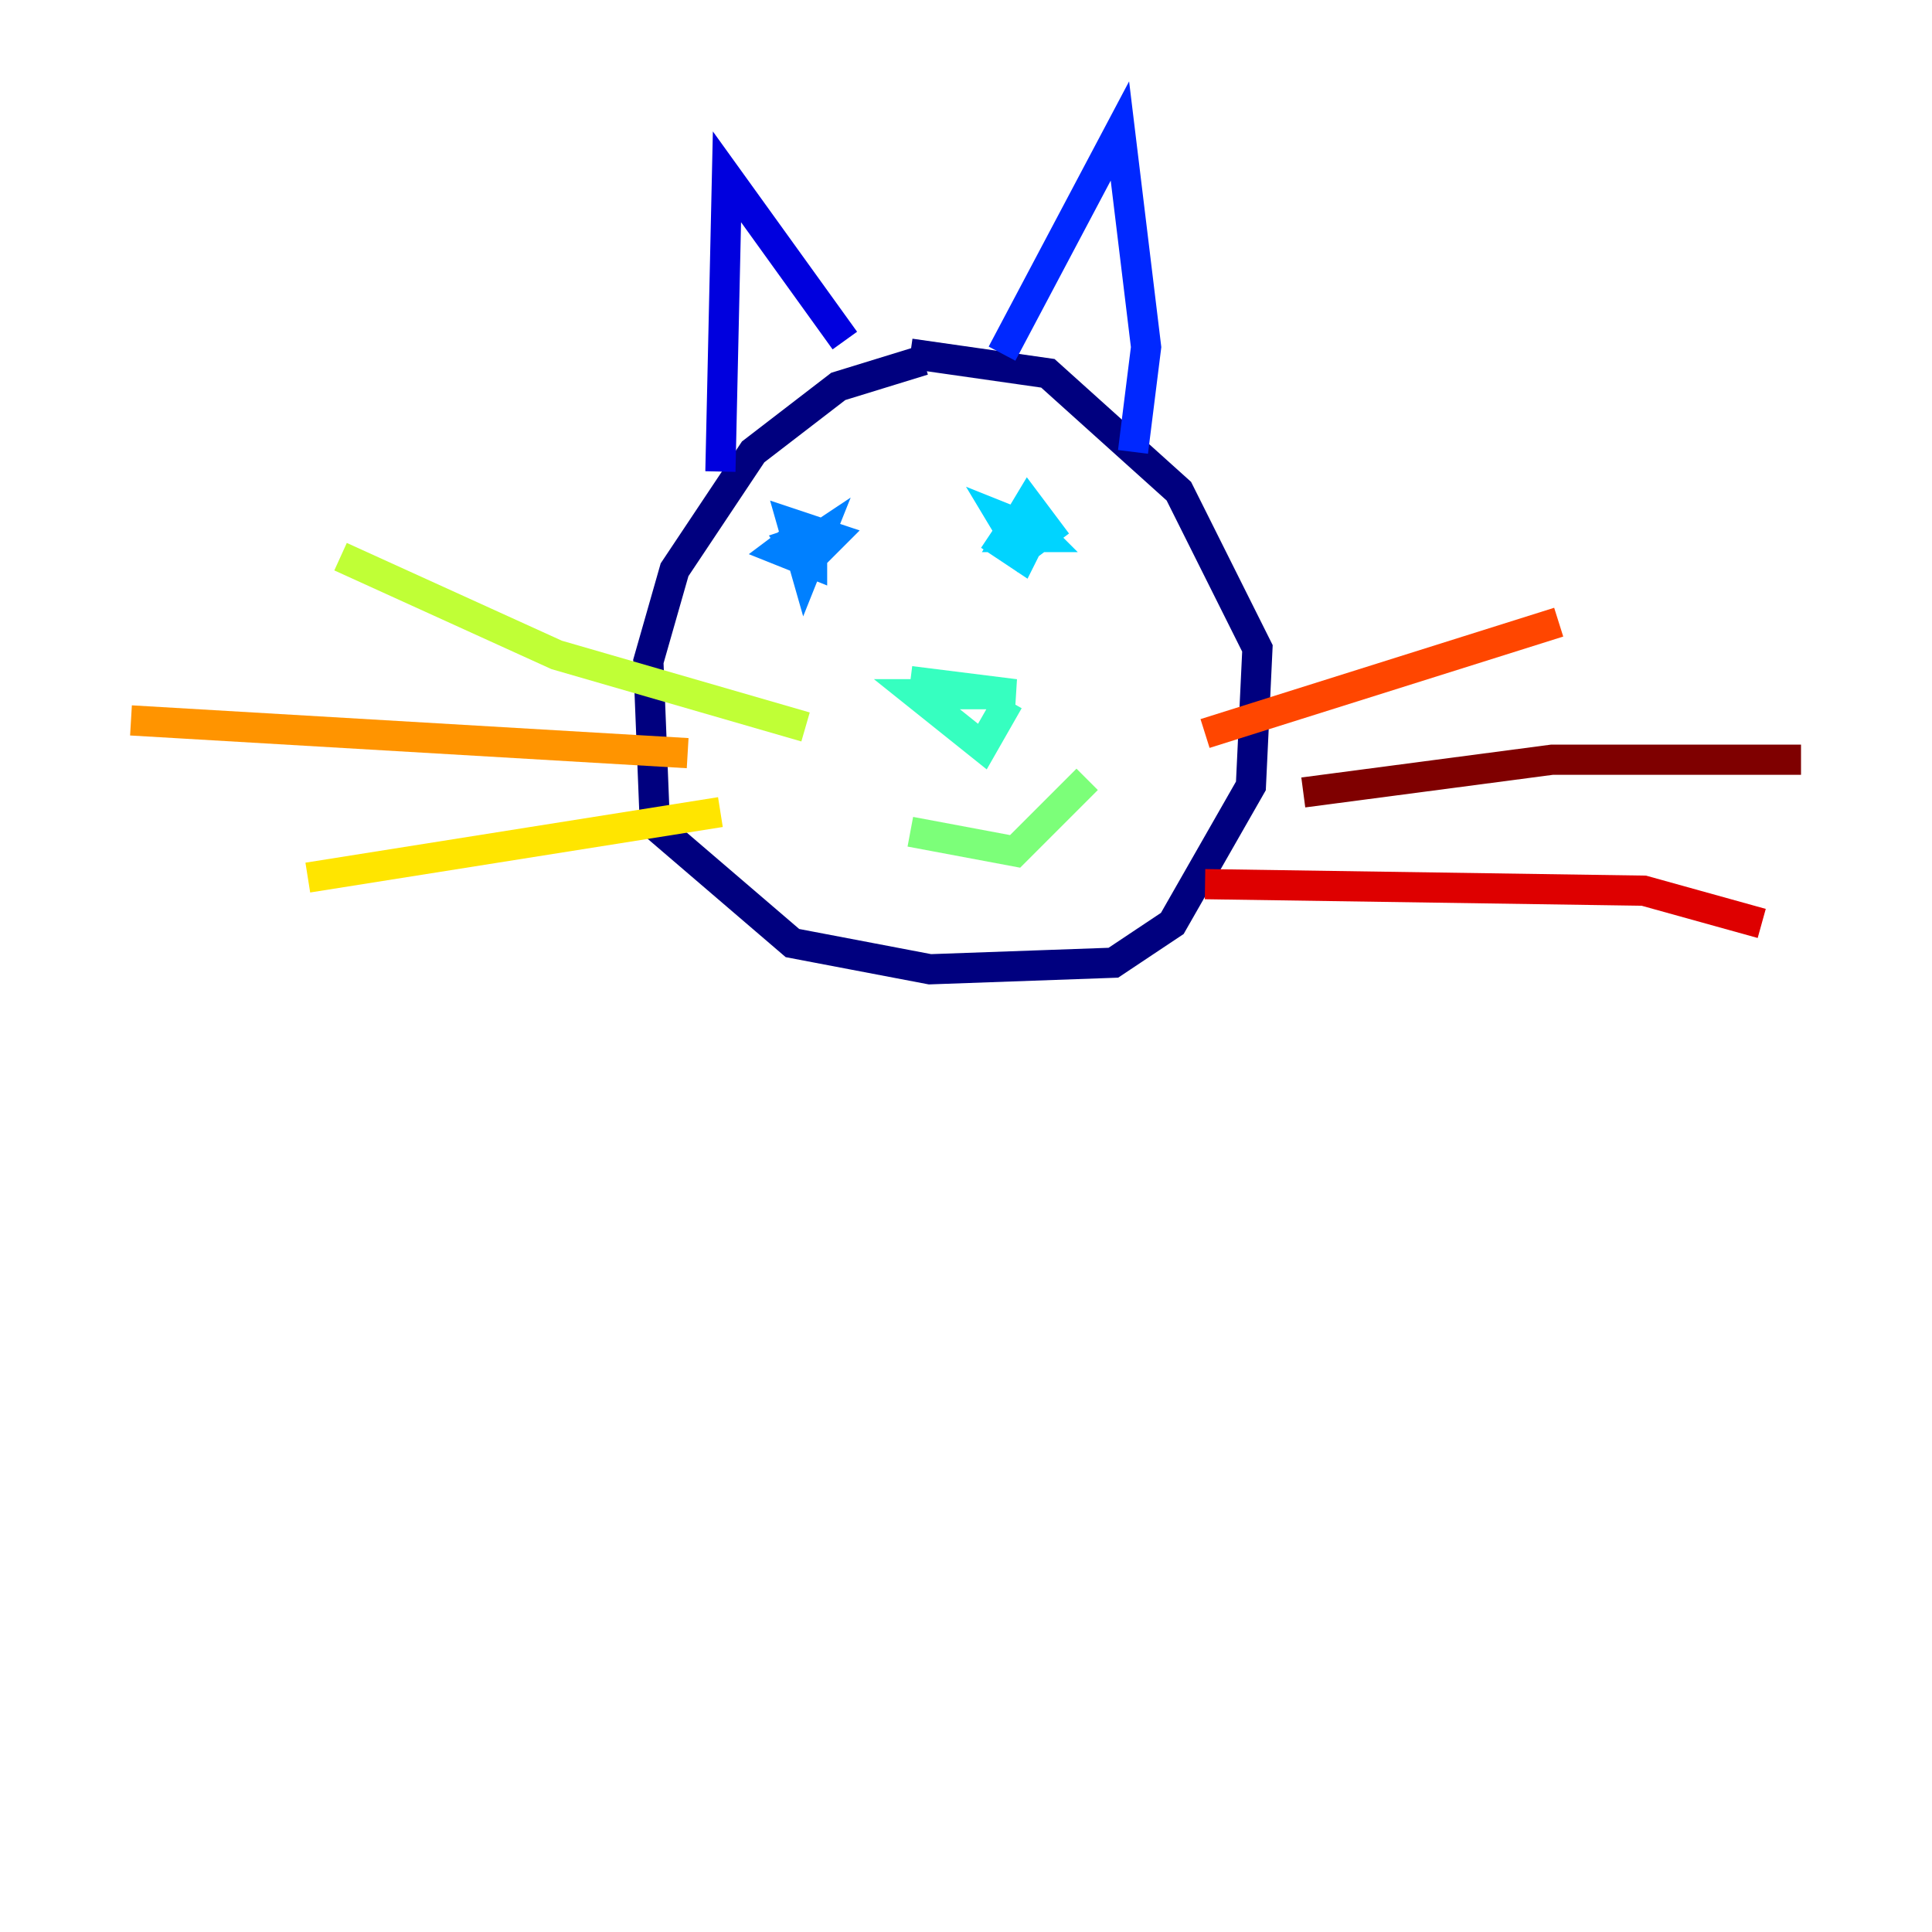 <?xml version="1.0" encoding="utf-8" ?>
<svg baseProfile="tiny" height="128" version="1.2" viewBox="0,0,128,128" width="128" xmlns="http://www.w3.org/2000/svg" xmlns:ev="http://www.w3.org/2001/xml-events" xmlns:xlink="http://www.w3.org/1999/xlink"><defs /><polyline fill="none" points="61.18,23.864 55.539,25.6 49.898,29.939 44.691,37.749 42.956,43.824 43.39,54.671 52.502,62.481 61.614,64.217 73.763,63.783 77.668,61.18 82.875,52.068 83.308,42.956 78.102,32.542 69.424,24.732 60.312,23.43" stroke="#00007f" stroke-width="2" /><polyline fill="none" points="47.729,31.241 48.163,11.715 55.973,22.563" stroke="#0000de" stroke-width="2" /><polyline fill="none" points="66.386,23.43 74.197,8.678 75.932,22.997 75.064,29.939" stroke="#0028ff" stroke-width="2" /><polyline fill="none" points="53.37,35.146 51.634,36.447 53.803,37.315 53.803,35.58 52.502,36.014 53.37,37.315 55.105,35.58 52.502,34.712 53.37,37.749 54.237,35.58 52.936,36.447 54.671,35.146" stroke="#0080ff" stroke-width="2" /><polyline fill="none" points="67.254,34.712 66.386,36.014 67.688,36.881 68.556,35.146 66.386,34.278 67.688,36.447 69.424,35.146 68.122,33.41 66.82,35.58 68.99,35.58 68.122,34.712 67.254,35.146" stroke="#00d4ff" stroke-width="2" /><polyline fill="none" points="60.312,45.125 67.254,45.993 60.746,45.993 65.085,49.464 66.82,46.427" stroke="#36ffc0" stroke-width="2" /><polyline fill="none" points="60.312,55.105 67.254,56.407 72.027,51.634" stroke="#7cff79" stroke-width="2" /><polyline fill="none" points="53.37,48.163 36.881,43.39 22.563,36.881" stroke="#c0ff36" stroke-width="2" /><polyline fill="none" points="47.729,53.803 20.393,58.142" stroke="#ffe500" stroke-width="2" /><polyline fill="none" points="45.559,49.898 8.678,47.729" stroke="#ff9400" stroke-width="2" /><polyline fill="none" points="79.837,48.597 103.268,41.22" stroke="#ff4600" stroke-width="2" /><polyline fill="none" points="79.837,58.576 108.909,59.01 116.719,61.18" stroke="#de0000" stroke-width="2" /><polyline fill="none" points="86.346,52.502 102.834,50.332 119.322,50.332" stroke="#7f0000" stroke-width="2" /></svg>